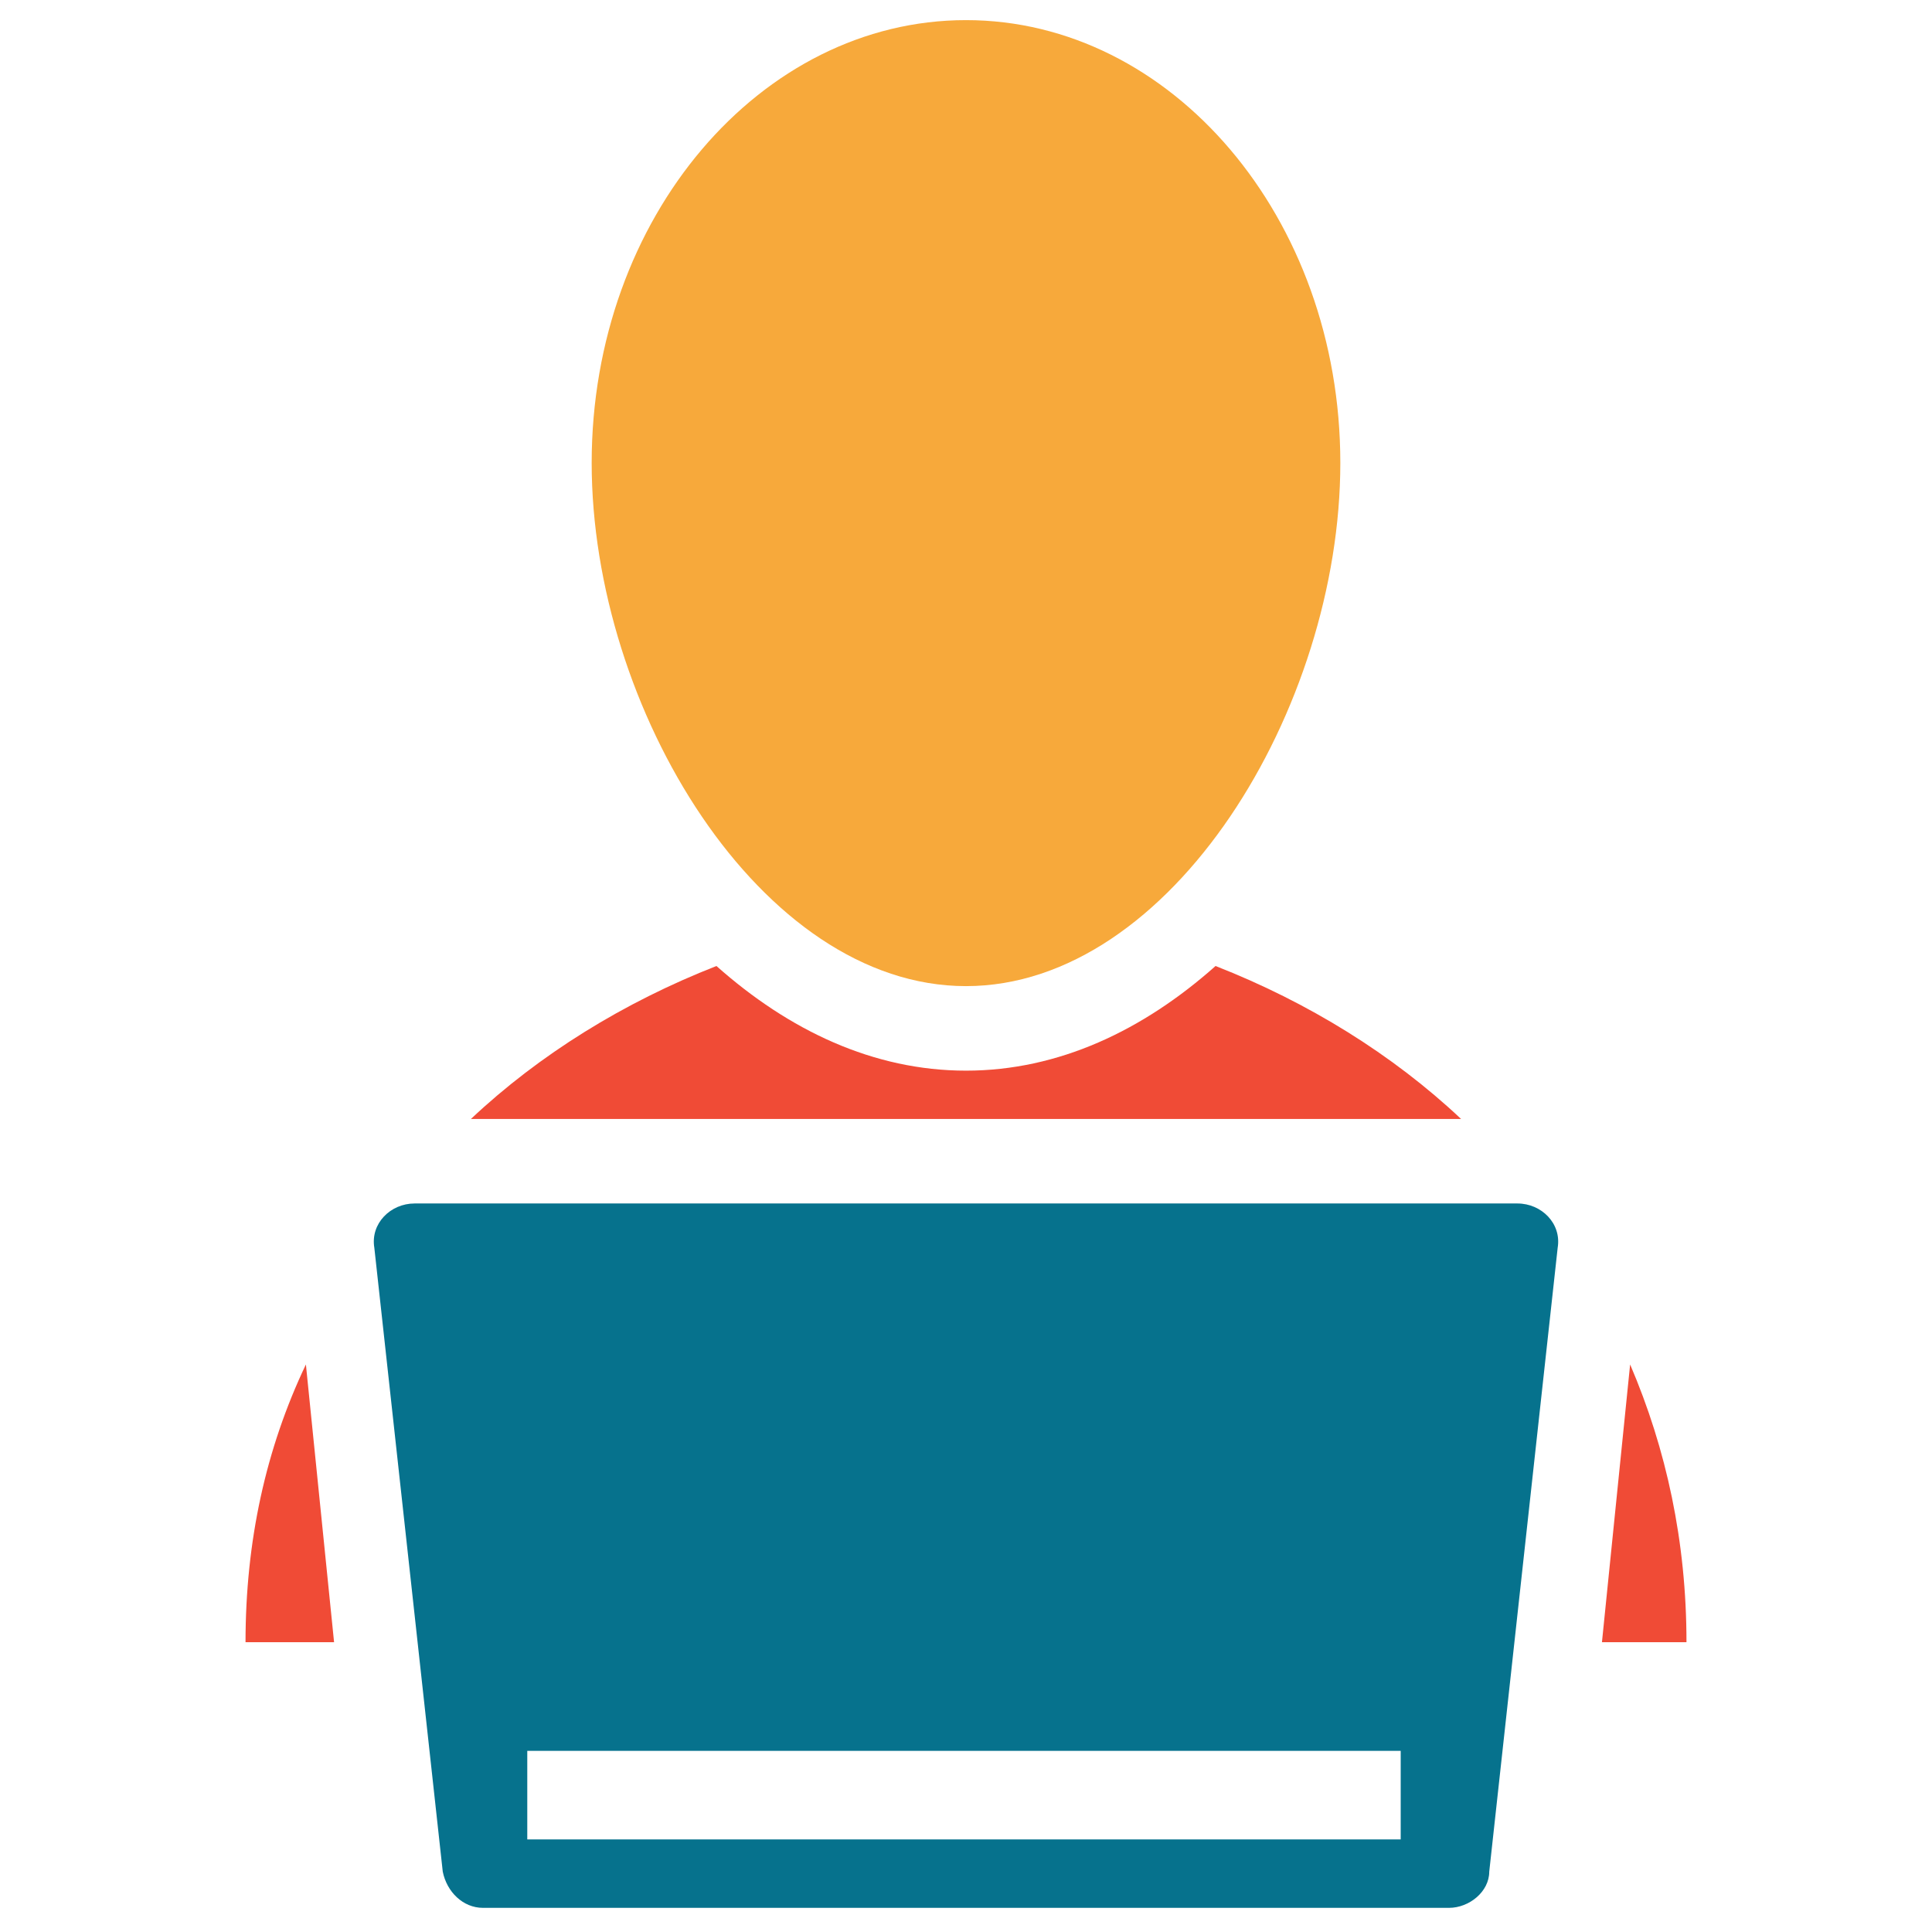 <?xml version="1.0" encoding="utf-8"?>
<!-- Generator: Adobe Illustrator 18.0.0, SVG Export Plug-In . SVG Version: 6.00 Build 0)  -->
<!DOCTYPE svg PUBLIC "-//W3C//DTD SVG 1.1//EN" "http://www.w3.org/Graphics/SVG/1.1/DTD/svg11.dtd">
<svg version="1.1" id="Layer_1" xmlns="http://www.w3.org/2000/svg" xmlns:xlink="http://www.w3.org/1999/xlink" x="0px" y="0px"
	 viewBox="0 0 48 48" enable-background="new 0 0 48 48" xml:space="preserve">
<g>
	<path fill="#F7A93B" d="M33.3,11.5c0,6.1-4.2,13-9.3,13c-5.1,0-9.3-6.9-9.3-13s4.2-11,9.3-11C29.1,0.5,33.3,5.4,33.3,11.5z"/>
	<path fill="#F04B36" d="M30.2,24c-1.8,1.6-3.9,2.6-6.2,2.6c-2.3,0-4.4-1-6.2-2.6c-2.3,0.9-4.4,2.2-6.1,3.8h24.6
		C34.6,26.2,32.5,24.9,30.2,24z"/>
	<path fill="#F04B36" d="M41.9,40.8c0-2.5-0.5-4.8-1.4-6.9l-0.7,6.9H41.9z"/>
	<path fill="#F04B36" d="M6.1,40.8h2.2l-0.7-6.9C6.6,36,6.1,38.3,6.1,40.8z"/>
	<path fill="#06728D" d="M37.7,29.9H10.3c-0.6,0-1.1,0.5-1,1.1l1.7,15.5c0.1,0.5,0.5,0.9,1,0.9h24c0.5,0,1-0.4,1-0.9L38.7,31
		C38.8,30.4,38.3,29.9,37.7,29.9z M34.9,45.7H13.1v-2.2h21.7V45.7z"/>
</g>
</svg>
